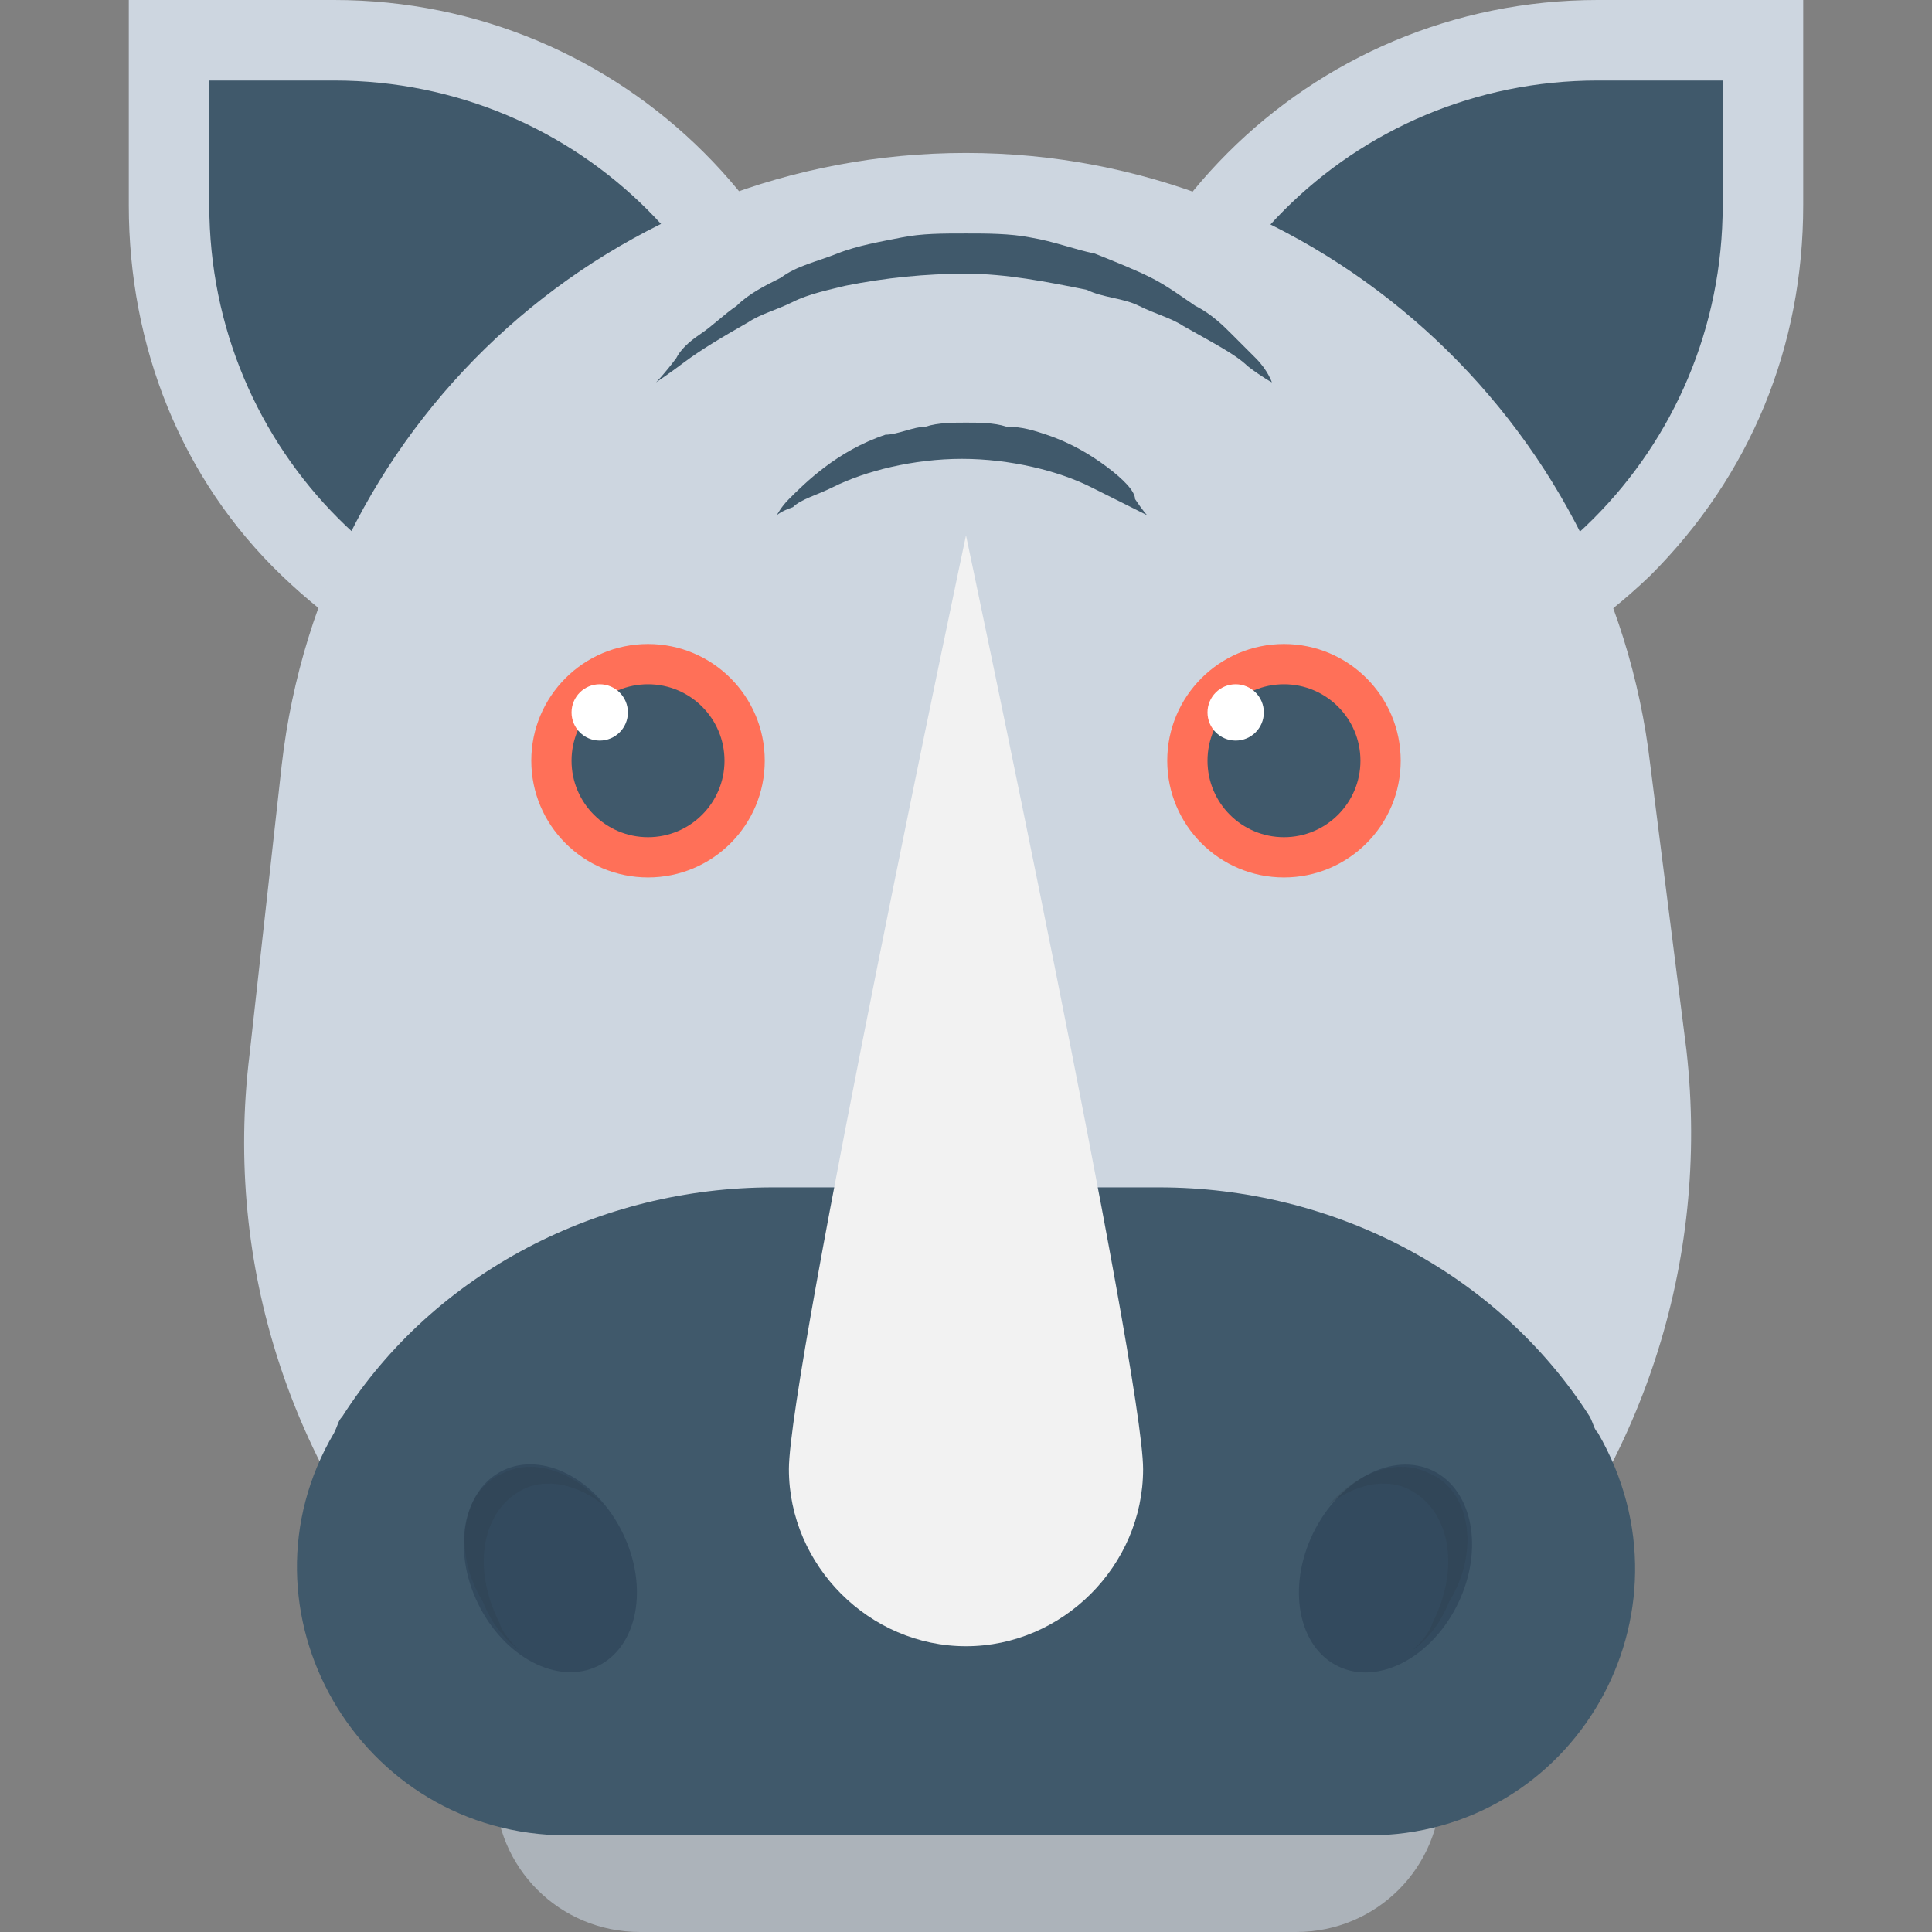 <?xml version="1.0" encoding="utf-8"?>
<!-- Generator: Adobe Illustrator 18.0.0, SVG Export Plug-In . SVG Version: 6.00 Build 0)  -->
<!DOCTYPE svg PUBLIC "-//W3C//DTD SVG 1.1//EN" "http://www.w3.org/Graphics/SVG/1.1/DTD/svg11.dtd">
<svg version="1.1" id="Layer_1" xmlns="http://www.w3.org/2000/svg" xmlns:xlink="http://www.w3.org/1999/xlink" x="0px" y="0px"
	 viewBox="0 0 48 48" enable-background="new 0 0 48 48" xml:space="preserve">
<rect x="0" y="0" width="48" height="48" fill="#808080" stroke="none"/>
<g>
	<g>
		<g>
			<path fill="#CDD6E0" d="M16.2,18.1c-3.5,0-6.7-1.4-9.2-3.8S3.2,8.6,3.2,5.1l0-5.1l5.1,0c7.2,0,13,5.8,13,13l0,5.1L16.2,18.1z"/>
			<path fill="#40596B" d="M8.3,2H5.2v3.1c0,6.1,4.9,11,11,11l3.1,0l0-3.1C19.3,6.9,14.4,2,8.3,2z"/>
		</g>
		<g>
			<path fill="#CDD6E0" d="M31.8,18.1c3.5,0,6.7-1.4,9.2-3.8c2.5-2.5,3.8-5.7,3.8-9.2l0-5.1l-5.1,0c-7.2,0-13,5.8-13,13l0,5.1
				L31.8,18.1z"/>
			<path fill="#40596B" d="M39.7,2h3.1v3.1c0,6.1-4.9,11-11,11l-3.1,0l0-3.1C28.7,6.9,33.6,2,39.7,2z"/>
		</g>
	</g>
	<path fill="#CDD6E0" d="M41.9,26.1L41,19c-1-8.6-8.3-15.2-17-15.2h0C15.3,3.8,8,10.3,7,19l-0.8,7.2C4.9,36.8,13.2,46.2,24,46.2h0
		C34.8,46.2,43.1,36.8,41.9,26.1z"/>
	<path fill="#ACB3BA" d="M32.1,40.8H15.9c-2,0-3.6,1.6-3.6,3.6c0,2,1.6,3.6,3.6,3.6h16.3c2,0,3.6-1.6,3.6-3.6
		C35.7,42.4,34.1,40.8,32.1,40.8z"/>
	<path fill="#40596B" d="M39.7,35.6c-0.1-0.1-0.1-0.2-0.2-0.4c-2.3-3.6-6.4-5.7-10.7-5.7c-2.9,0-6.7,0-9.6,0
		c-4.3,0-8.4,2.1-10.7,5.7c-0.1,0.1-0.1,0.2-0.2,0.4c-2.6,4.4,0.6,10,5.8,10H34C39.1,45.6,42.3,40.1,39.7,35.6z"/>
	<g>
		<g>
			<ellipse transform="matrix(0.436 -0.9 0.9 0.436 -15.676 52.925)" fill="#334A5E" cx="34.4" cy="39" rx="2.7" ry="2"/>
			<path opacity="0.1" fill="#231F20" d="M35.5,36.6c-0.8-0.4-1.8,0-2.5,0.8c0.6-0.5,1.4-0.7,2-0.4c1,0.5,1.3,1.9,0.6,3.3
				c-0.1,0.3-0.3,0.5-0.5,0.7c0.4-0.3,0.7-0.7,0.9-1.2C36.8,38.5,36.5,37,35.5,36.6z"/>
		</g>
		<g>
			
				<ellipse transform="matrix(-0.436 -0.9 0.9 -0.436 -15.497 68.207)" fill="#334A5E" cx="13.6" cy="39" rx="2.7" ry="2"/>
			<path opacity="0.1" fill="#231F20" d="M12.5,36.6c0.8-0.4,1.8,0,2.5,0.8c-0.6-0.5-1.4-0.7-2-0.4c-1,0.5-1.3,1.9-0.6,3.3
				c0.1,0.3,0.3,0.5,0.5,0.7c-0.4-0.3-0.7-0.7-0.9-1.2C11.2,38.5,11.5,37,12.5,36.6z"/>
		</g>
	</g>
	<g>
		<circle fill="#FF7058" cx="31.9" cy="18.9" r="2.9"/>
		<circle fill="#40596B" cx="31.9" cy="18.9" r="1.9"/>
		<circle fill="#FFFFFF" cx="30.7" cy="17.7" r="0.7"/>
	</g>
	<path fill="#F2F2F2" d="M28.4,36.5c0,2.4-2,4.4-4.4,4.4s-4.4-2-4.4-4.4S24,13.3,24,13.3S28.4,34.1,28.4,36.5z"/>
	<g>
		<path fill="#40596B" d="M31.2,8.9c-0.2-0.2-0.4-0.4-0.6-0.6c-0.2-0.2-0.5-0.5-0.9-0.7c-0.3-0.2-0.7-0.5-1.1-0.7
			c-0.4-0.2-0.9-0.4-1.4-0.6c-0.5-0.1-1-0.3-1.6-0.4c-0.5-0.1-1.1-0.1-1.6-0.1c-0.6,0-1.1,0-1.6,0.1c-0.5,0.1-1.1,0.2-1.6,0.4
			c-0.5,0.2-1,0.3-1.4,0.6c-0.4,0.2-0.8,0.4-1.1,0.7c-0.3,0.2-0.6,0.5-0.9,0.7c-0.3,0.2-0.5,0.4-0.6,0.6c-0.3,0.4-0.5,0.6-0.5,0.6
			S16.6,9.3,17,9c0.4-0.3,0.9-0.6,1.6-1c0.3-0.2,0.7-0.3,1.1-0.5c0.4-0.2,0.9-0.3,1.3-0.4C22,6.9,23,6.8,24,6.8c1,0,2,0.2,3,0.4
			c0.4,0.2,0.9,0.2,1.3,0.4c0.4,0.2,0.8,0.3,1.1,0.5c0.7,0.4,1.3,0.7,1.6,1c0.4,0.3,0.6,0.4,0.6,0.4S31.5,9.2,31.2,8.9z"/>
		<path fill="#40596B" d="M27.5,11.6c-0.4-0.3-0.9-0.6-1.5-0.8c-0.3-0.1-0.6-0.2-1-0.2c-0.3-0.1-0.7-0.1-1-0.1c-0.3,0-0.7,0-1,0.1
			c-0.3,0-0.7,0.2-1,0.2c-0.6,0.2-1.1,0.5-1.5,0.8c-0.4,0.3-0.7,0.6-0.9,0.8c-0.2,0.2-0.3,0.4-0.3,0.4s0.1-0.1,0.4-0.2
			c0.2-0.2,0.6-0.3,1-0.5c0.8-0.4,2-0.7,3.2-0.7c1.2,0,2.4,0.3,3.2,0.7c0.4,0.2,0.8,0.4,1,0.5c0.2,0.1,0.4,0.2,0.4,0.2
			s-0.1-0.1-0.3-0.4C28.2,12.2,27.9,11.9,27.5,11.6z"/>
	</g>
	<g>
		<circle fill="#FF7058" cx="16.1" cy="18.9" r="2.9"/>
		<circle fill="#40596B" cx="16.1" cy="18.9" r="1.9"/>
		<circle fill="#FFFFFF" cx="14.9" cy="17.7" r="0.7"/>
	</g>
</g>
</svg>
